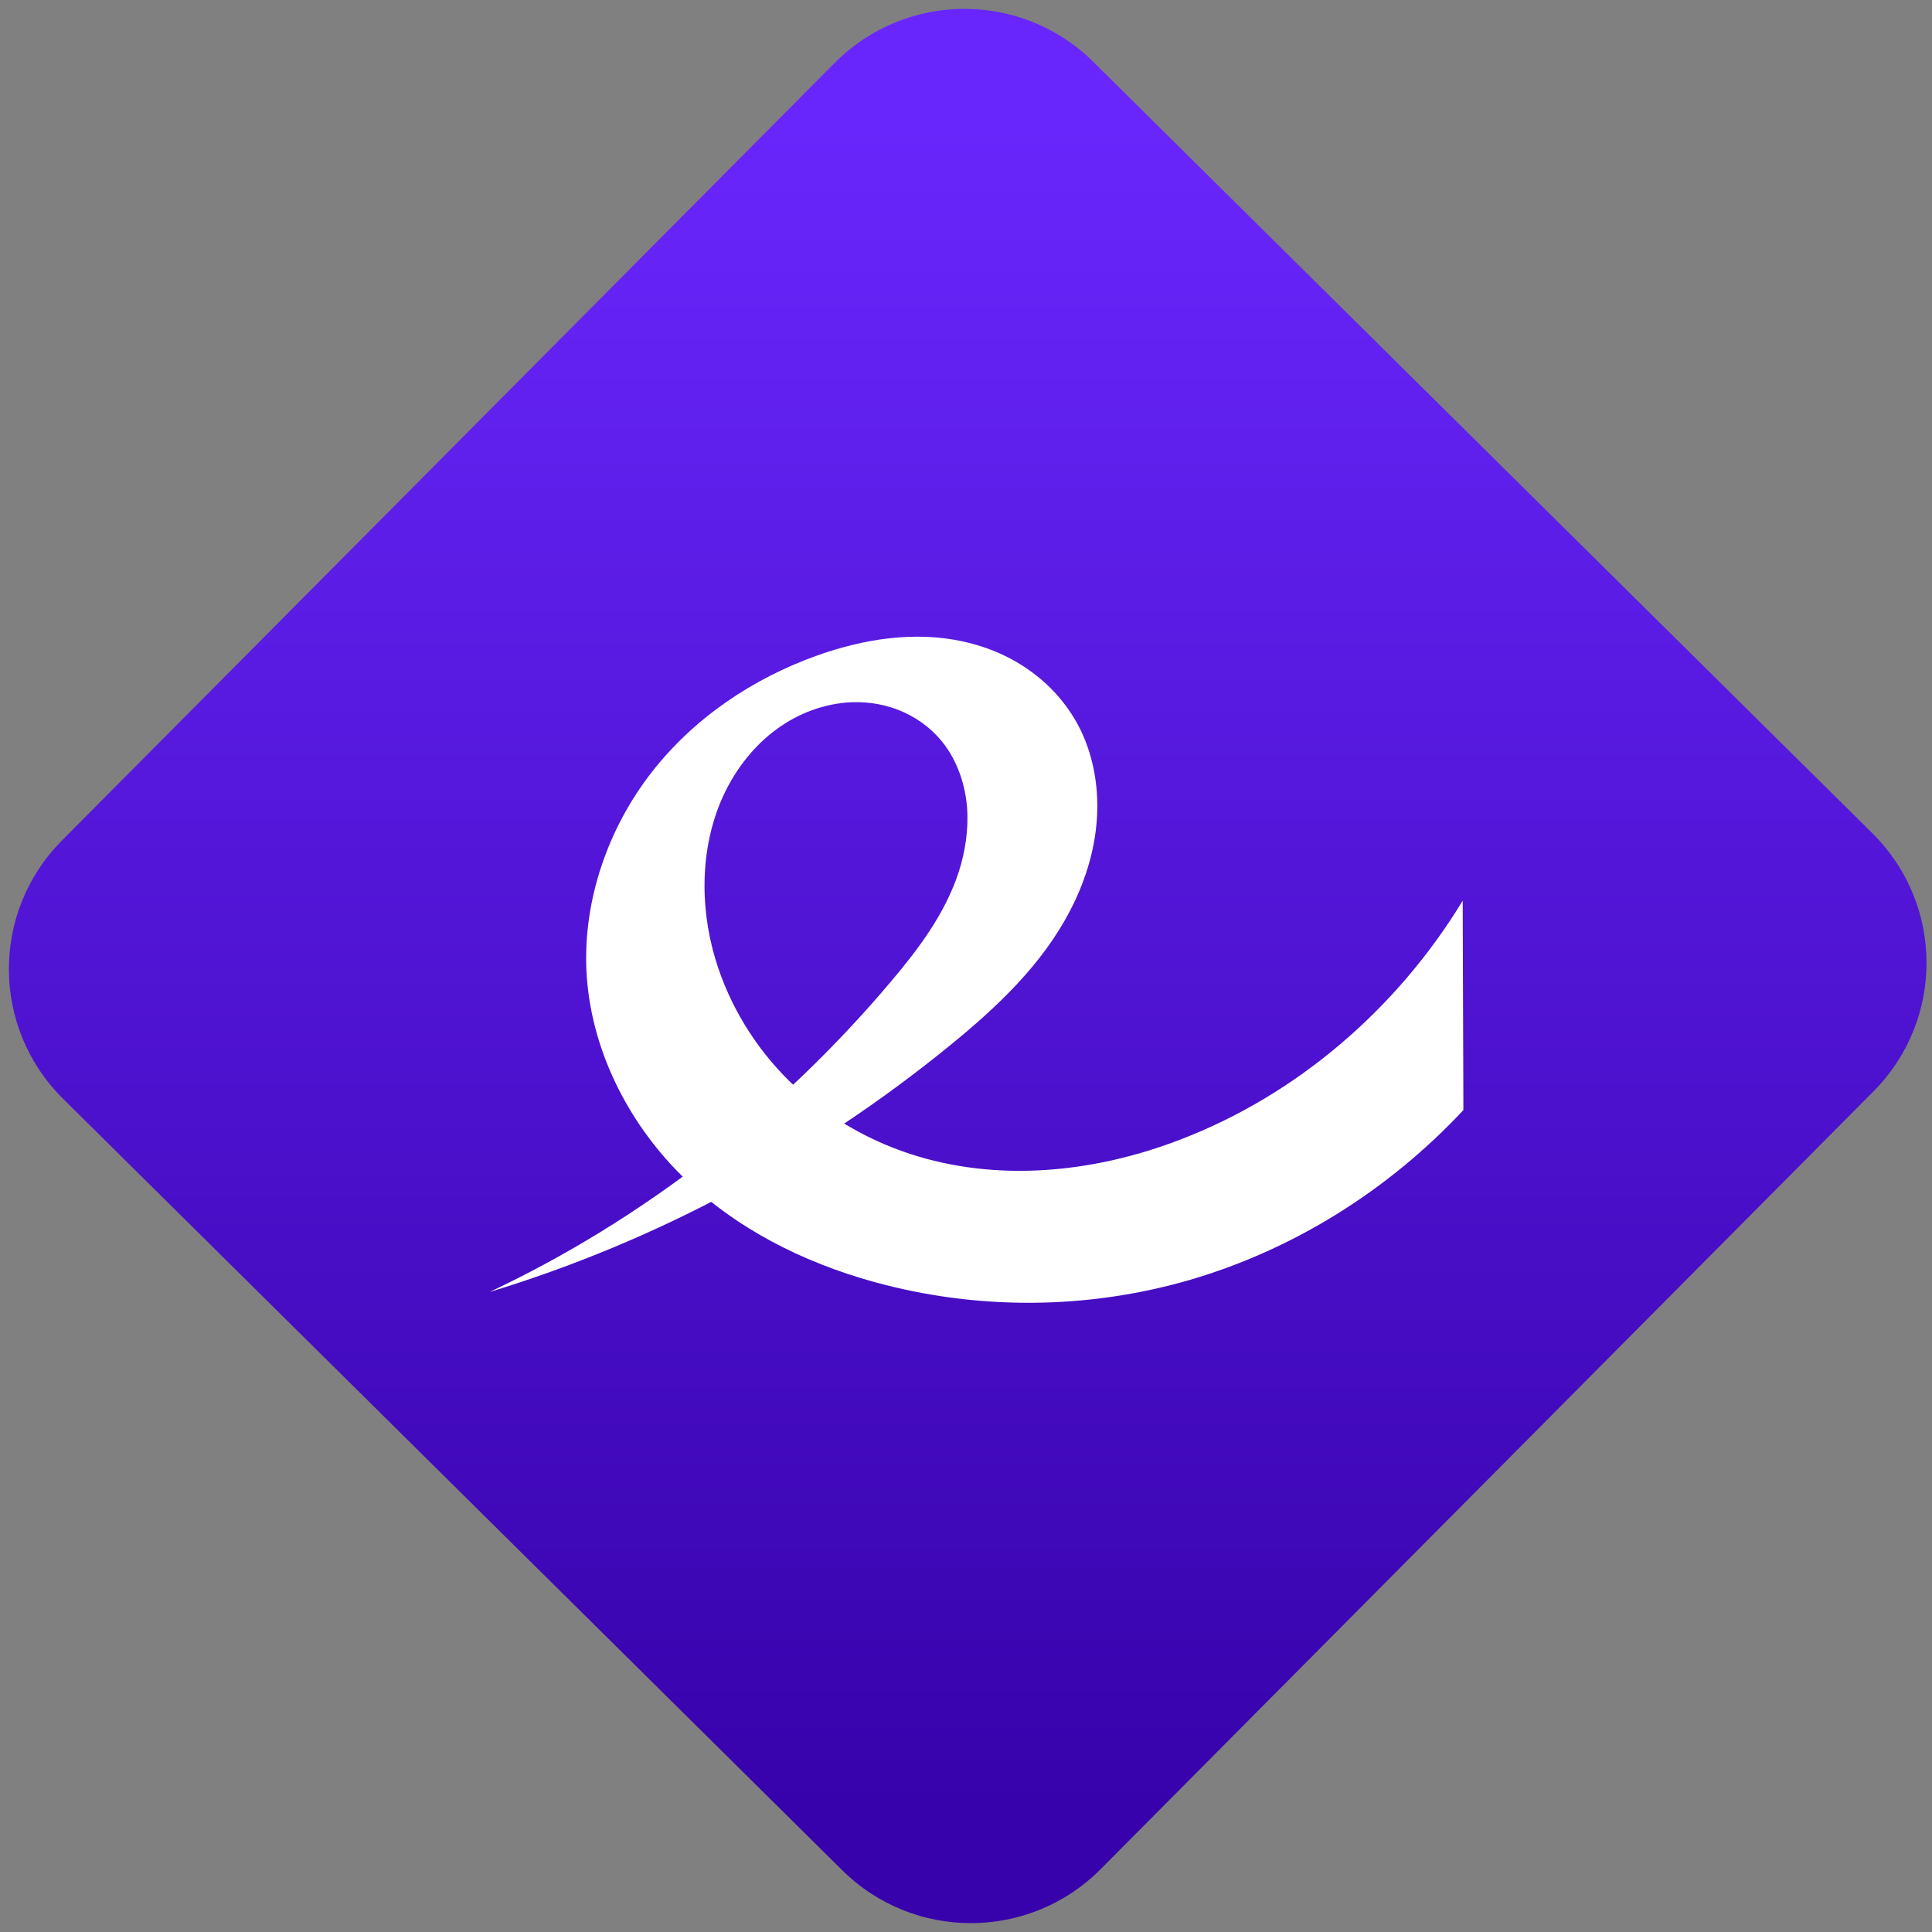 <svg width="64" height="64" viewBox="0 0 64 64" version="1.1"><rect x="0" y="0" width="64" height="64" fill="#808080" stroke="none"/><defs><linearGradient id="linear-pattern-0" gradientUnits="userSpaceOnUse" x1="0" y1="0" x2="0" y2="1" gradientTransform="matrix(60, 0, 0, 56, 0, 4)"><stop offset="0" stop-color="#6926fc" stop-opacity="1"/><stop offset="1" stop-color="#3702ab" stop-opacity="1"/></linearGradient></defs><path fill="url(#linear-pattern-0)" fill-opacity="1" d="M 36.219 2.051 L 62.027 27.605 C 64.402 29.957 64.418 33.785 62.059 36.156 L 36.461 61.918 C 34.105 64.289 30.27 64.305 27.895 61.949 L 2.086 36.395 C -0.289 34.043 -0.305 30.215 2.051 27.844 L 27.652 2.082 C 30.008 -0.289 33.844 -0.305 36.219 2.051 Z M 36.219 2.051 " /><g transform="matrix(1.008,0,0,1.003,16.221,16.077)"><path fill-rule="nonzero" fill="rgb(100%, 100%, 100%)" fill-opacity="1" d="M 0 26.641 C 5.457 24.973 10.617 22.195 15.125 18.5 C 16.656 17.246 18.148 15.844 19.078 14.039 C 19.547 13.133 19.867 12.133 19.949 11.102 C 20.031 10.074 19.867 9.016 19.426 8.094 C 19.051 7.32 18.484 6.656 17.812 6.164 C 17.141 5.668 16.367 5.336 15.57 5.16 C 13.969 4.805 12.297 5.07 10.75 5.625 C 8.664 6.375 6.719 7.672 5.312 9.492 C 3.906 11.312 3.07 13.676 3.18 16.035 C 3.305 18.602 4.539 21.031 6.293 22.781 C 8.047 24.535 10.289 25.656 12.613 26.305 C 16.008 27.25 19.629 27.23 23.012 26.242 C 26.395 25.25 29.527 23.297 32 20.633 L 31.977 13.719 C 29.789 17.336 26.477 20.156 22.695 21.609 C 19.844 22.711 16.672 23.031 13.781 22.07 C 12.336 21.586 10.977 20.781 9.859 19.688 C 8.746 18.59 7.879 17.195 7.418 15.648 C 6.883 13.859 6.922 11.836 7.719 10.164 C 8.121 9.328 8.703 8.586 9.43 8.055 C 10.148 7.523 11.012 7.203 11.887 7.164 C 12.473 7.141 13.066 7.246 13.605 7.492 C 14.148 7.738 14.633 8.125 14.988 8.625 C 15.398 9.203 15.629 9.914 15.688 10.633 C 15.742 11.355 15.633 12.086 15.414 12.773 C 14.969 14.141 14.102 15.301 13.199 16.375 C 9.539 20.742 5.008 24.266 0 26.641 "/></g></svg>
